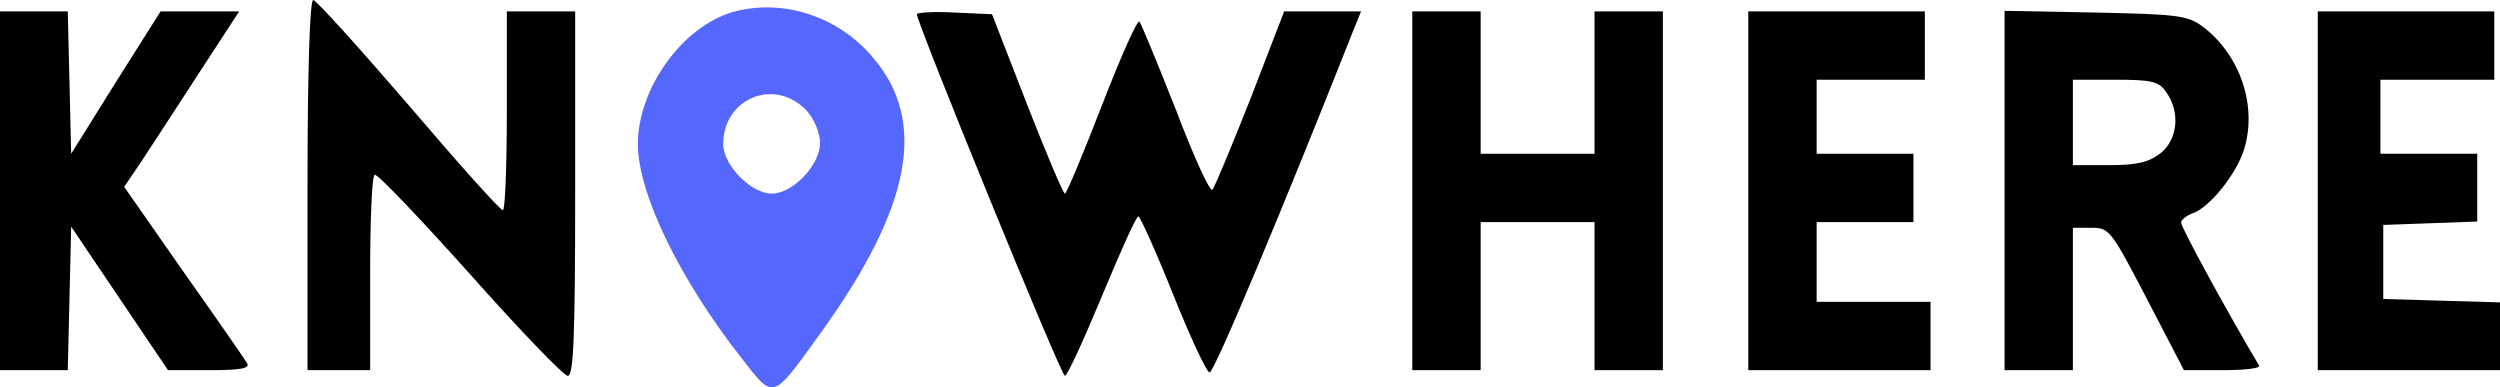 <svg xmlns:xlink="http://www.w3.org/1999/xlink" width="439" xmlns="http://www.w3.org/2000/svg" height="68.02" id="screenshot-2c732a3d-cf8c-808c-8001-ba4d386a901f" viewBox="0 0 439 68.02" style="-webkit-print-color-adjust: exact;" fill="none" version="1.1"><g id="shape-2c732a3d-cf8c-808c-8001-ba4d386a901f" rx="0" ry="0"><g id="shape-2c732a3d-cf8c-808c-8001-ba4cdf6fd308"><g id="fills-2c732a3d-cf8c-808c-8001-ba4cdf6fd308"><path stroke="none" rx="0" ry="0" d="M54,32.5L54,65L59.5,65L65,65L65,48.1C65,38.7,65.3,30.9,65.8,30.7C66.2,30.4,73.7,38.3,82.5,48.1C91.2,57.9,99,66,99.7,66C100.7,66,101,59.6,101,34L101,2L95,2L89,2L89,19.5C89,29.1,88.7,37,88.3,36.9C87.8,36.9,80.4,28.6,71.7,18.4C63,8.3,55.5,0,55,0C54.4,0,54,12.5,54,32.5ZZ" style="fill: rgb(0, 0, 0);"/></g></g><g id="shape-2c732a3d-cf8c-808c-8001-ba4cdf7057d7"><g id="fills-2c732a3d-cf8c-808c-8001-ba4cdf7057d7"><path stroke="none" rx="0" ry="0" d="M128.7,2.1C119.8,4.7,112,15.5,112,25.4C112.1,34.1,119.3,49,130.3,63C136,70.3,135.5,70.4,144.3,58.2C160.1,36.2,162.9,21.2,153.2,10C147.1,2.8,137.4,-0.3,128.7,2.1ZZM141.8,19.6C143,21,144,23.4,144,25.1C144,29,139.2,34,135.5,34C131.9,34,127,29,127,25.3C127,17.1,136.3,13.5,141.8,19.6ZZ" style="fill: rgb(86, 103, 253);"/></g></g><g id="shape-2c732a3d-cf8c-808c-8001-ba4cdf70f7b3"><g id="fills-2c732a3d-cf8c-808c-8001-ba4cdf70f7b3"><path stroke="none" rx="0" ry="0" d="M0,33.5L0,65L6,65L11.9,65L12.2,52.4L12.5,39.8L21,52.4L29.5,65L36.8,65C42.2,65,43.9,64.7,43.4,63.8C43,63.1,38,55.9,32.2,47.7L21.8,32.8L24.6,28.7C26.1,26.4,30.7,19.4,34.7,13.2L42,2L35.1,2L28.2,2L20.3,14.5L12.5,27L12.2,14.5L11.9,2L6,2L0,2L0,33.5ZZ" style="fill: rgb(0, 0, 0);"/></g></g><g id="shape-2c732a3d-cf8c-808c-8001-ba4cdf7181ca"><g id="fills-2c732a3d-cf8c-808c-8001-ba4cdf7181ca"><path stroke="none" rx="0" ry="0" d="M161,2.5C161,4,186.3,66,187,66C187.4,66,190.3,59.7,193.5,52C196.7,44.3,199.5,38,199.9,38C200.2,38,203,44.2,206,51.7C209,59.2,211.9,65.4,212.4,65.4C213.2,65.5,225.6,35.8,237.3,6.2L239,2L232.2,2L225.5,2L219.6,17.3C216.3,25.6,213.3,32.9,212.9,33.3C212.5,33.8,209.6,27.5,206.5,19.3C203.3,11.2,200.4,4.2,200.1,3.8C199.7,3.4,196.8,10,193.5,18.5C190.2,27,187.3,34,187,34C186.7,34,183.7,26.9,180.3,18.2L174.2,2.5L167.6,2.2C164,2,161,2.2,161,2.5ZZ" style="fill: rgb(0, 0, 0);"/></g></g><g id="shape-2c732a3d-cf8c-808c-8001-ba4cdf721edb"><g id="fills-2c732a3d-cf8c-808c-8001-ba4cdf721edb"><path stroke="none" rx="0" ry="0" d="M248,33.5L248,65L254,65L260,65L260,52L260,39L270,39L280,39L280,52L280,65L286,65L292,65L292,33.5L292,2L286,2L280,2L280,14.5L280,27L270,27L260,27L260,14.5L260,2L254,2L248,2L248,33.5ZZ" style="fill: rgb(0, 0, 0);"/></g></g><g id="shape-2c732a3d-cf8c-808c-8001-ba4cdf72897c"><g id="fills-2c732a3d-cf8c-808c-8001-ba4cdf72897c"><path stroke="none" rx="0" ry="0" d="M307,33.5L307,65L323,65L339,65L339,59L339,53L329,53L319,53L319,46L319,39L327.5,39L336,39L336,33L336,27L327.5,27L319,27L319,20.5L319,14L328.5,14L338,14L338,8L338,2L322.5,2L307,2L307,33.5ZZ" style="fill: rgb(0, 0, 0);"/></g></g><g id="shape-2c732a3d-cf8c-808c-8001-ba4cdf732683"><g id="fills-2c732a3d-cf8c-808c-8001-ba4cdf732683"><path stroke="none" rx="0" ry="0" d="M352,33.4L352,65L358,65L364,65L364,52.5L364,40L367.3,40C370.4,40,370.7,40.4,377,52.5L383.5,65L390.3,65C394.1,65,396.9,64.7,396.7,64.2C390.7,54.1,383,39.9,383,39.1C383,38.6,383.9,37.9,384.9,37.5C387.9,36.6,392.8,30.5,394.1,26.1C396.4,18.5,393.3,9.5,386.7,4.6C384.1,2.7,382.2,2.5,367.9,2.2L352,1.9L352,33.4ZZM380.4,16.2C382.9,19.7,382.4,24.5,379.4,26.9C377.3,28.5,375.3,29,370.4,29L364,29L364,21.5L364,14L371.4,14C378,14,379.1,14.3,380.4,16.2ZZ" style="fill: rgb(0, 0, 0);"/></g></g><g id="shape-2c732a3d-cf8c-808c-8001-ba4cdf738b78"><g id="fills-2c732a3d-cf8c-808c-8001-ba4cdf738b78"><path stroke="none" rx="0" ry="0" d="M407,33.5L407,65L423,65L439,65L439,59L439,53.1L428.8,52.8L418.5,52.5L418.5,46L418.5,39.5L426.8,39.2L435,38.9L435,33L435,27L426.5,27L418,27L418,20.5L418,14L428,14L438,14L438,8L438,2L422.5,2L407,2L407,33.5ZZ" style="fill: rgb(0, 0, 0);"/></g></g></g></svg>